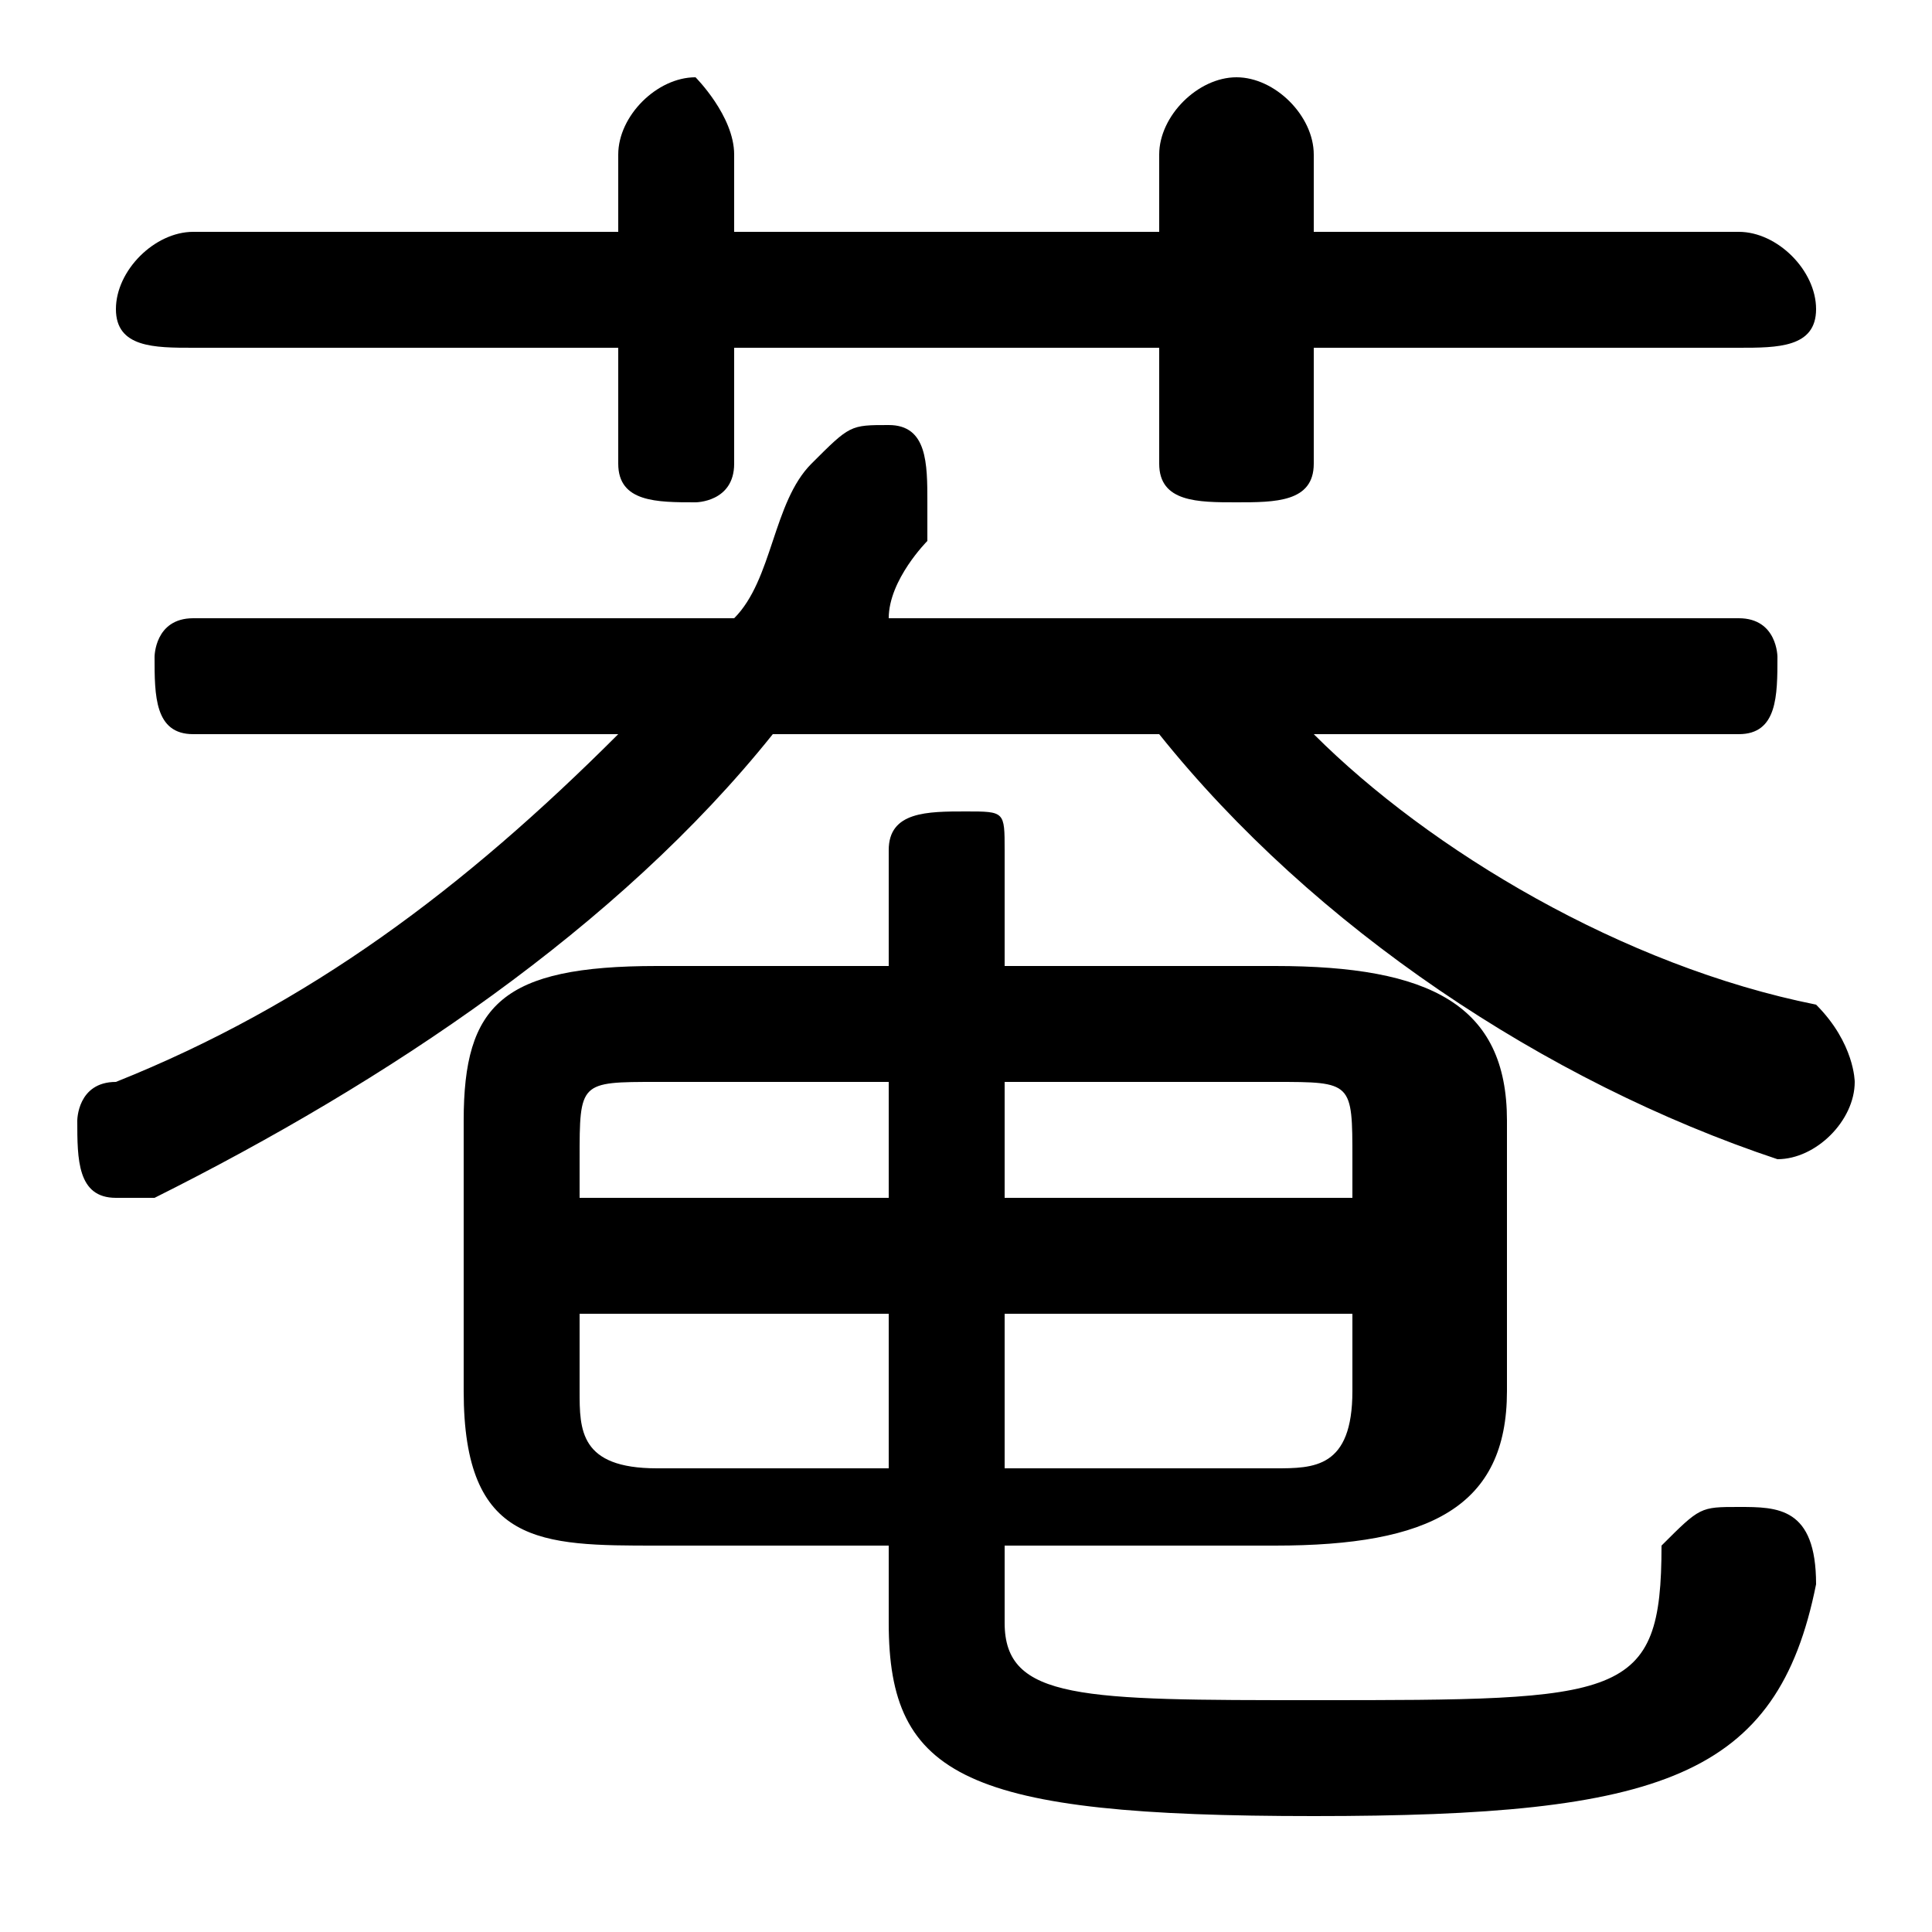 <svg xmlns="http://www.w3.org/2000/svg" viewBox="0 -44.0 50.0 50.0">
    <rect x="0" y="-44.0" width="50.0" height="50.0" fill="#808080" stroke="none"/>
    <g transform="scale(1, -1)">
        <!-- ボディの枠 -->
        <rect x="0" y="-6.0" width="50.0" height="50.0"
            stroke="white" fill="white"/>
        <!-- グリフ座標系の原点 -->
        <circle cx="0" cy="0" r="5" fill="white"/>
        <!-- グリフのアウトライン -->
        <g style="fill:black;stroke:#000000;stroke-width:0;stroke-linecap:round;stroke-linejoin:round;">
        <path d="M 23.0 4.0 L 23.0 2.0 C 23.0 -2.0 25.0 -3.0 34.0 -3.0 C 43.0 -3.0 46.0 -2.0 47.0 3.0 C 47.0 5.0 46.0 5.0 45.0 5.0 C 44.0 5.0 44.0 5.0 43.0 4.0 C 43.0 0.0 42.0 0.0 34.0 0.0 C 28.0 0.0 26.0 0.0 26.0 2.0 L 26.0 4.0 L 33.0 4.0 C 37.0 4.0 39.0 5.0 39.0 8.0 L 39.0 15.0 C 39.0 18.0 37.0 19.0 33.0 19.0 L 26.0 19.0 L 26.0 22.0 C 26.0 23.0 26.0 23.0 25.0 23.0 C 24.0 23.0 23.0 23.0 23.0 22.0 L 23.0 19.0 L 17.0 19.0 C 13.0 19.0 12.0 18.0 12.0 15.0 L 12.0 8.0 C 12.0 4.0 14.0 4.0 17.0 4.0 Z M 17.0 6.0 C 15.0 6.0 15.0 7.0 15.0 8.0 L 15.0 10.0 L 23.0 10.0 L 23.0 6.0 Z M 26.0 6.0 L 26.0 10.0 L 35.0 10.0 L 35.0 8.0 C 35.0 6.0 34.0 6.0 33.0 6.0 Z M 35.0 13.0 L 26.0 13.0 L 26.0 16.0 L 33.0 16.0 C 35.0 16.0 35.0 16.0 35.0 14.0 Z M 23.0 16.0 L 23.0 13.0 L 15.0 13.0 L 15.0 14.0 C 15.0 16.0 15.0 16.0 17.0 16.0 Z M 19.0 38.0 L 19.0 40.0 C 19.0 41.0 18.0 42.0 18.0 42.0 C 17.0 42.0 16.0 41.0 16.0 40.0 L 16.0 38.0 L 5.0 38.0 C 4.0 38.0 3.0 37.0 3.0 36.0 C 3.0 35.0 4.0 35.0 5.0 35.0 L 16.0 35.0 L 16.0 32.0 C 16.0 31.0 17.0 31.0 18.0 31.0 C 18.0 31.0 19.0 31.0 19.0 32.0 L 19.0 35.0 L 30.0 35.0 L 30.0 32.0 C 30.0 31.0 31.0 31.0 32.0 31.0 C 33.0 31.0 34.0 31.0 34.0 32.0 L 34.0 35.0 L 45.0 35.0 C 46.0 35.0 47.0 35.0 47.0 36.0 C 47.0 37.0 46.0 38.0 45.0 38.0 L 34.0 38.0 L 34.0 40.0 C 34.0 41.0 33.0 42.0 32.0 42.0 C 31.0 42.0 30.0 41.0 30.0 40.0 L 30.0 38.0 Z M 5.0 28.0 C 4.0 28.0 4.0 27.0 4.0 27.0 C 4.0 26.0 4.0 25.0 5.0 25.0 L 16.0 25.0 C 12.0 21.0 8.0 18.0 3.0 16.0 C 2.0 16.0 2.0 15.0 2.0 15.0 C 2.0 14.0 2.0 13.0 3.0 13.0 C 4.0 13.0 4.0 13.0 4.0 13.0 C 10.0 16.0 16.0 20.0 20.0 25.0 L 30.0 25.0 C 34.0 20.0 40.0 16.0 46.0 14.0 C 46.0 14.0 46.0 14.0 46.0 14.0 C 47.0 14.0 48.0 15.0 48.0 16.0 C 48.0 16.0 48.0 17.0 47.0 18.0 C 42.0 19.0 37.0 22.0 34.0 25.0 L 45.0 25.0 C 46.0 25.0 46.0 26.0 46.0 27.0 C 46.0 27.0 46.0 28.0 45.0 28.0 L 23.0 28.0 C 23.0 29.0 24.0 30.0 24.0 30.0 C 24.0 31.0 24.0 31.0 24.0 31.0 C 24.0 32.0 24.0 33.0 23.0 33.0 C 22.0 33.0 22.0 33.0 21.0 32.0 C 20.0 31.0 20.0 29.0 19.0 28.0 Z"/>
    </g>
    </g>
</svg>
